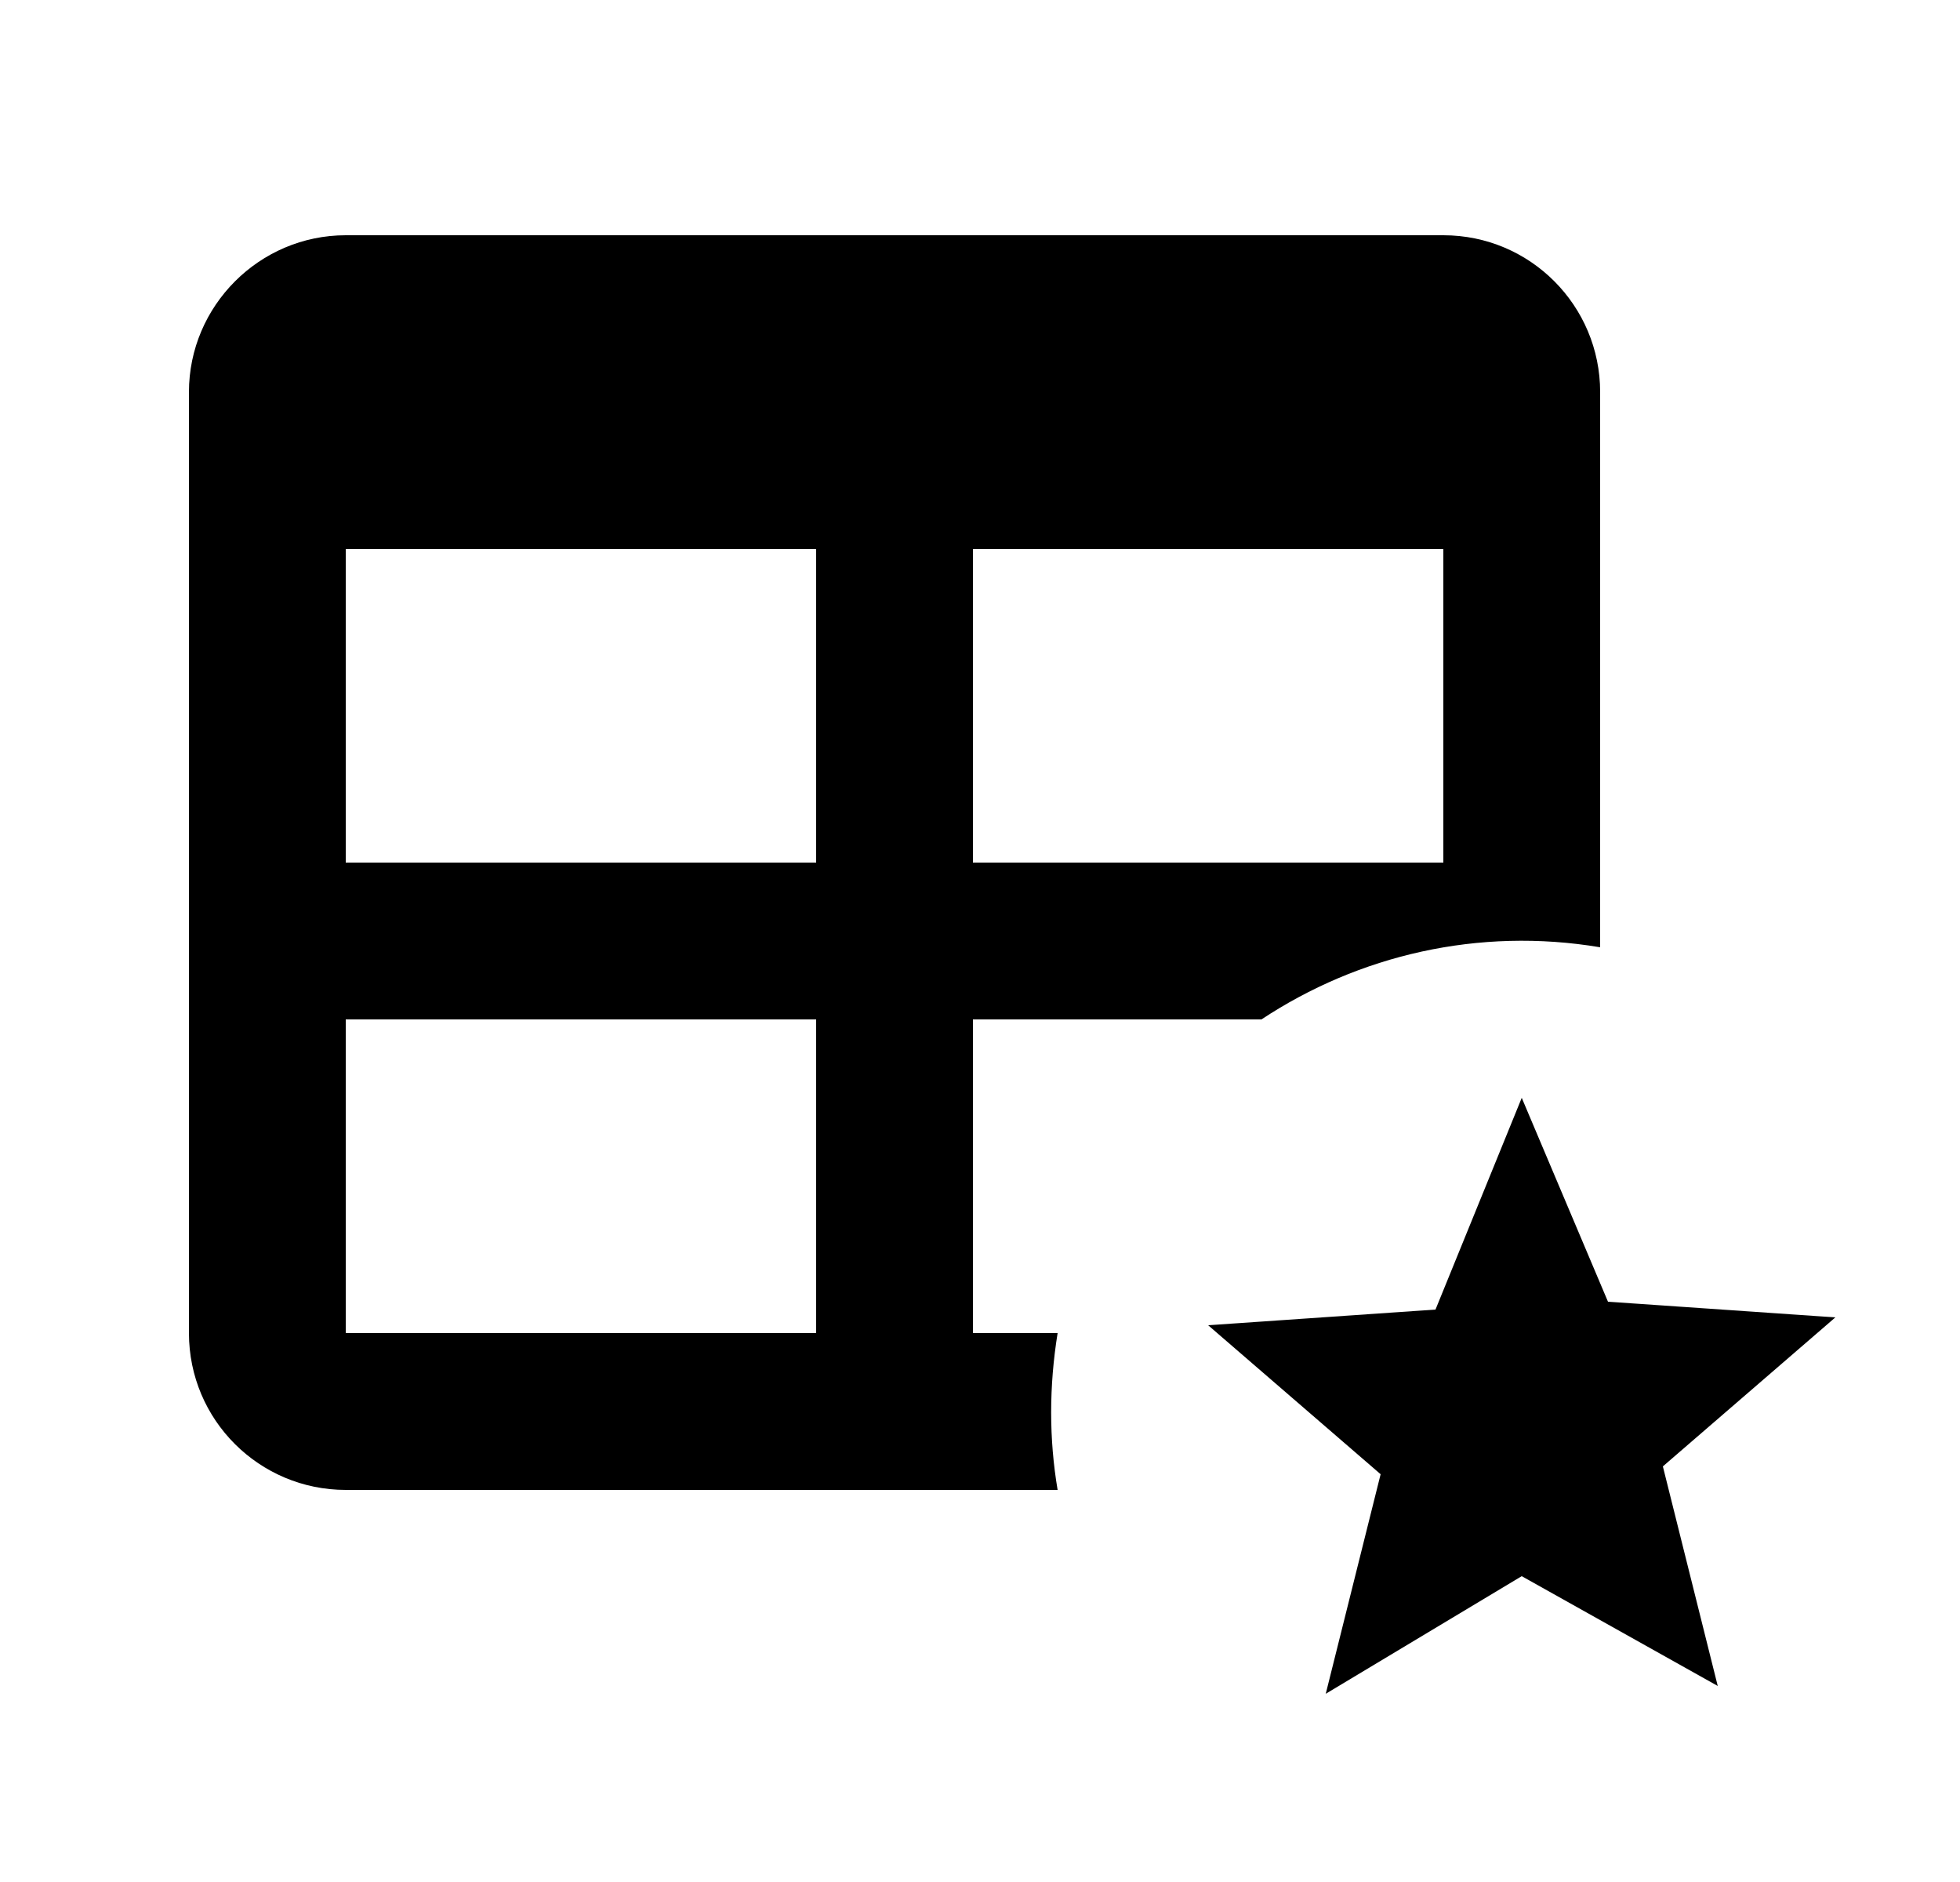 <svg id="1" viewBox="0 0 25 24" xmlns="http://www.w3.org/2000/svg">
<g id="455">
<path id="Vector" d="M4.41 3H18.41C19.52 3 20.41 3.9 20.41 5V12.08C18.86 11.82 17.33 12.18 16.09 13H12.41V17H13.49C13.38 17.68 13.38 18.35 13.49 19H4.41C3.31 19 2.41 18.11 2.41 17V5C2.41 3.9 3.31 3 4.41 3ZM4.41 7V11H10.41V7H4.41ZM12.41 7V11H18.41V7H12.41ZM4.41 13V17H10.41V13H4.41ZM16.91 21.6L17.61 18.8L15.41 16.9L18.31 16.7L19.41 14L20.51 16.6L23.41 16.8L21.21 18.7L21.91 21.5L19.41 20.1L16.91 21.6Z"/>
</g>
</svg>
